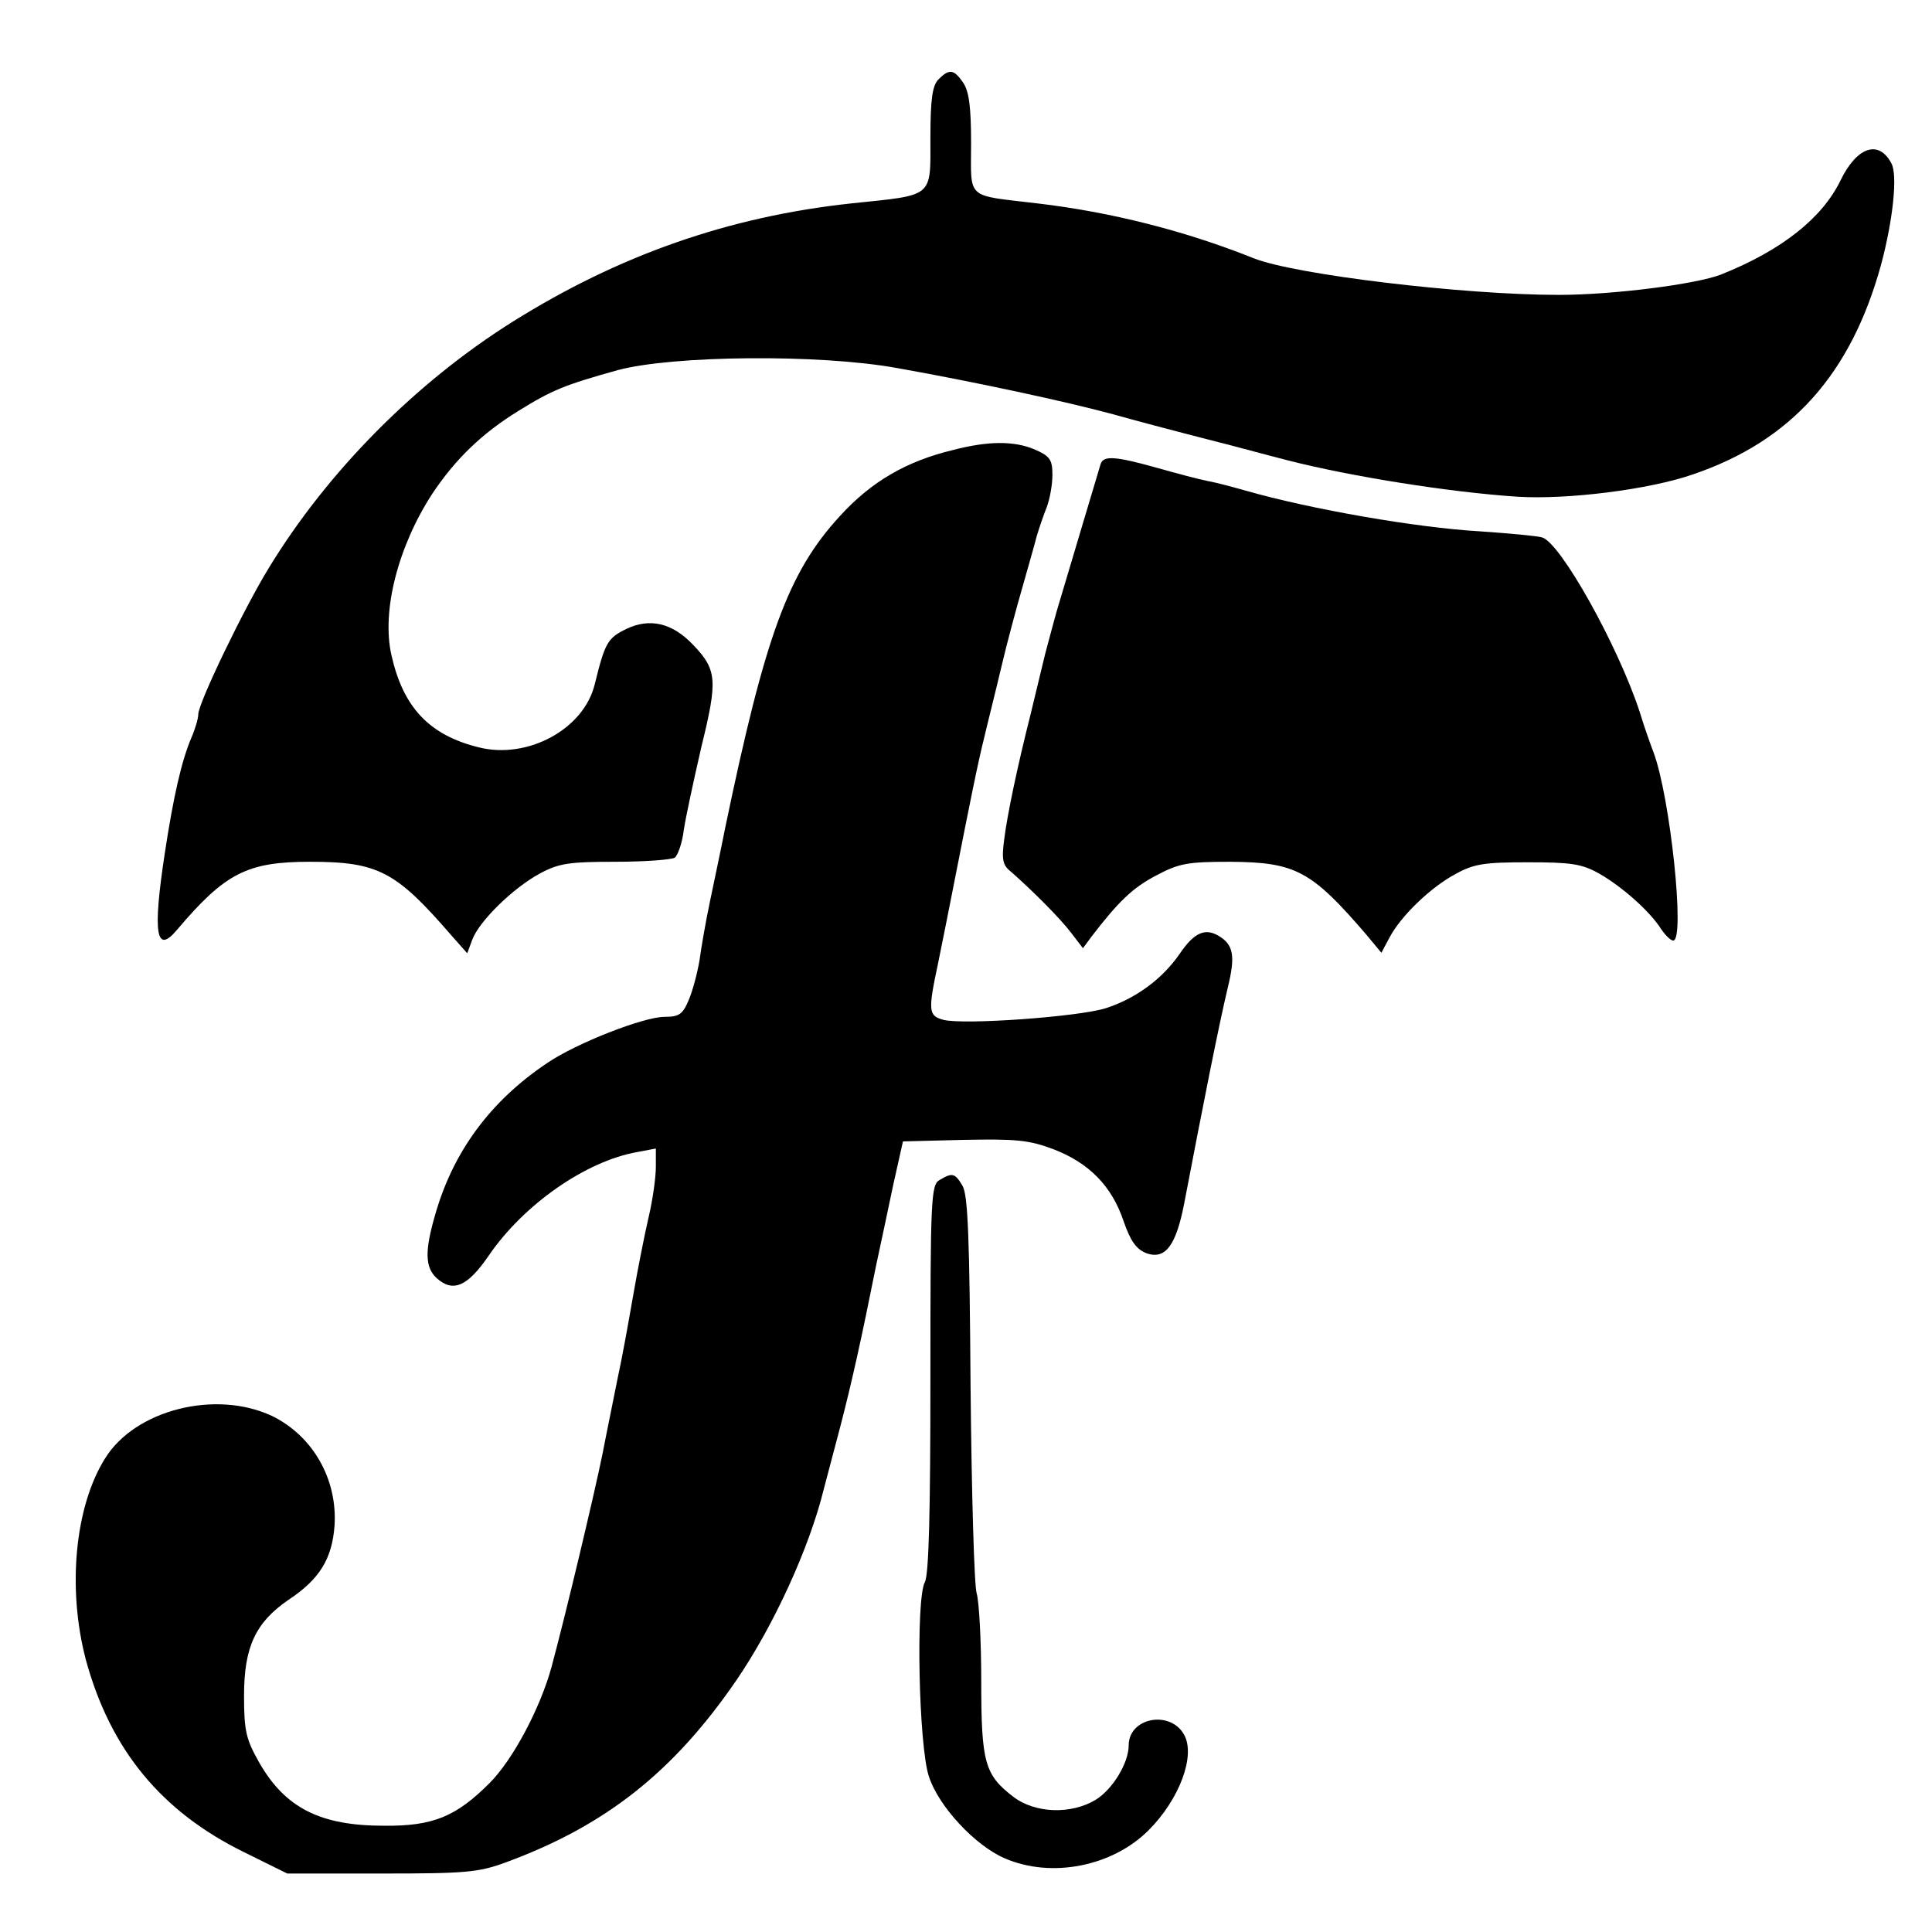 <?xml version="1.0" standalone="no"?>
<!DOCTYPE svg PUBLIC "-//W3C//DTD SVG 20010904//EN"
 "http://www.w3.org/TR/2001/REC-SVG-20010904/DTD/svg10.dtd">
<svg version="1.0" xmlns="http://www.w3.org/2000/svg"
 width="200px" height="200px" viewBox="260 260 380 380"
 preserveAspectRatio="none">
<g transform="translate(0,900) scale(0.1,-0.1)"
fill="#000000" stroke="none">
<path d="M4446 6244 c-12 -12 -16 -38 -16 -115 0 -119 8 -112 -155 -129 -242
-26 -458 -102 -667 -233 -191 -120 -363 -294 -478 -482 -50 -81 -140 -268
-140 -290 0 -8 -6 -29 -14 -47 -19 -45 -35 -115 -52 -227 -24 -158 -17 -199
24 -150 95 112 138 134 262 134 134 0 169 -19 278 -145 l31 -35 10 27 c14 37
81 102 133 130 37 20 58 23 148 23 58 0 110 4 117 8 6 4 15 29 18 55 4 26 20
100 35 165 32 130 30 150 -17 199 -41 43 -85 53 -131 31 -37 -18 -42 -27 -62
-108 -21 -89 -132 -149 -228 -125 -98 24 -149 79 -172 181 -20 87 13 215 81
319 45 67 96 117 169 162 66 41 91 51 195 80 108 29 397 32 550 4 152 -27 333
-66 425 -91 43 -12 98 -27 235 -62 33 -9 83 -22 110 -29 122 -31 314 -62 450
-71 98 -6 259 14 345 44 194 66 311 198 370 413 23 86 33 176 20 199 -25 47
-68 32 -100 -34 -36 -74 -115 -137 -235 -185 -49 -19 -212 -40 -319 -40 -189
0 -520 40 -600 72 -135 54 -281 91 -426 108 -142 17 -130 6 -130 118 0 72 -4
103 -16 120 -18 26 -27 27 -48 6z"/>
<path d="M4475 5515 c-92 -22 -161 -62 -223 -130 -102 -111 -147 -235 -226
-615 -8 -41 -22 -106 -30 -145 -8 -38 -17 -90 -20 -113 -4 -24 -13 -59 -21
-78 -12 -29 -19 -34 -48 -34 -41 0 -174 -52 -231 -91 -112 -75 -185 -175 -220
-298 -21 -72 -20 -104 3 -125 32 -29 61 -16 102 44 69 101 191 186 292 204
l37 7 0 -36 c0 -20 -6 -64 -14 -98 -8 -34 -22 -105 -31 -157 -9 -52 -22 -124
-30 -160 -7 -36 -21 -103 -30 -150 -17 -83 -72 -314 -100 -418 -22 -81 -76
-183 -122 -229 -66 -66 -111 -85 -208 -84 -125 0 -194 35 -245 124 -26 46 -30
62 -30 132 0 96 23 144 87 188 62 41 86 81 91 146 6 92 -43 177 -123 216 -111
52 -269 12 -328 -83 -60 -95 -75 -257 -38 -397 48 -176 148 -298 311 -378 l85
-42 185 0 c165 0 191 2 245 22 196 72 330 178 454 359 73 107 143 260 171 374
5 19 20 76 33 125 23 89 41 170 70 315 9 41 24 113 34 160 l19 85 119 3 c102
2 128 0 176 -18 71 -27 116 -73 139 -142 14 -40 25 -55 45 -63 37 -13 58 15
74 97 38 199 68 350 86 426 15 61 11 83 -16 100 -28 18 -50 8 -78 -33 -34 -50
-87 -89 -146 -108 -54 -17 -278 -33 -319 -23 -30 8 -31 17 -11 111 8 39 21
104 29 145 35 178 49 248 62 300 7 30 23 93 34 140 11 47 30 117 41 155 11 39
24 84 28 100 5 17 14 43 20 58 6 16 11 44 11 63 0 30 -5 37 -35 50 -40 17 -91
17 -160 -1z"/>
<path d="M4765 5488 c-5 -16 -62 -208 -80 -268 -8 -25 -20 -72 -29 -105 -8
-33 -21 -87 -29 -120 -26 -103 -46 -198 -52 -247 -5 -39 -3 -50 14 -63 42 -37
97 -92 118 -120 l23 -30 17 23 c53 69 81 96 127 120 45 24 62 27 146 27 128
-1 159 -17 268 -144 l29 -35 16 30 c22 42 81 99 130 125 36 20 57 23 142 23
85 0 106 -3 140 -22 44 -25 99 -73 122 -109 8 -12 19 -23 24 -23 24 0 -6 284
-39 371 -5 13 -18 49 -27 79 -43 131 -156 333 -192 343 -10 3 -65 8 -123 12
-122 7 -331 43 -460 80 -25 7 -58 16 -75 19 -16 3 -61 15 -100 26 -82 23 -104
24 -110 8z"/>
<path d="M4448 4079 c-17 -9 -18 -39 -18 -390 0 -262 -3 -387 -11 -401 -18
-34 -12 -322 8 -382 19 -59 91 -136 149 -161 92 -40 212 -16 283 55 61 61 93
147 70 188 -27 49 -109 34 -109 -21 0 -34 -31 -86 -65 -107 -48 -29 -119 -27
-162 6 -56 43 -63 67 -63 226 0 79 -4 157 -9 174 -5 17 -10 200 -12 405 -2
293 -5 379 -16 397 -15 25 -20 26 -45 11z"/>
</g>
</svg>
